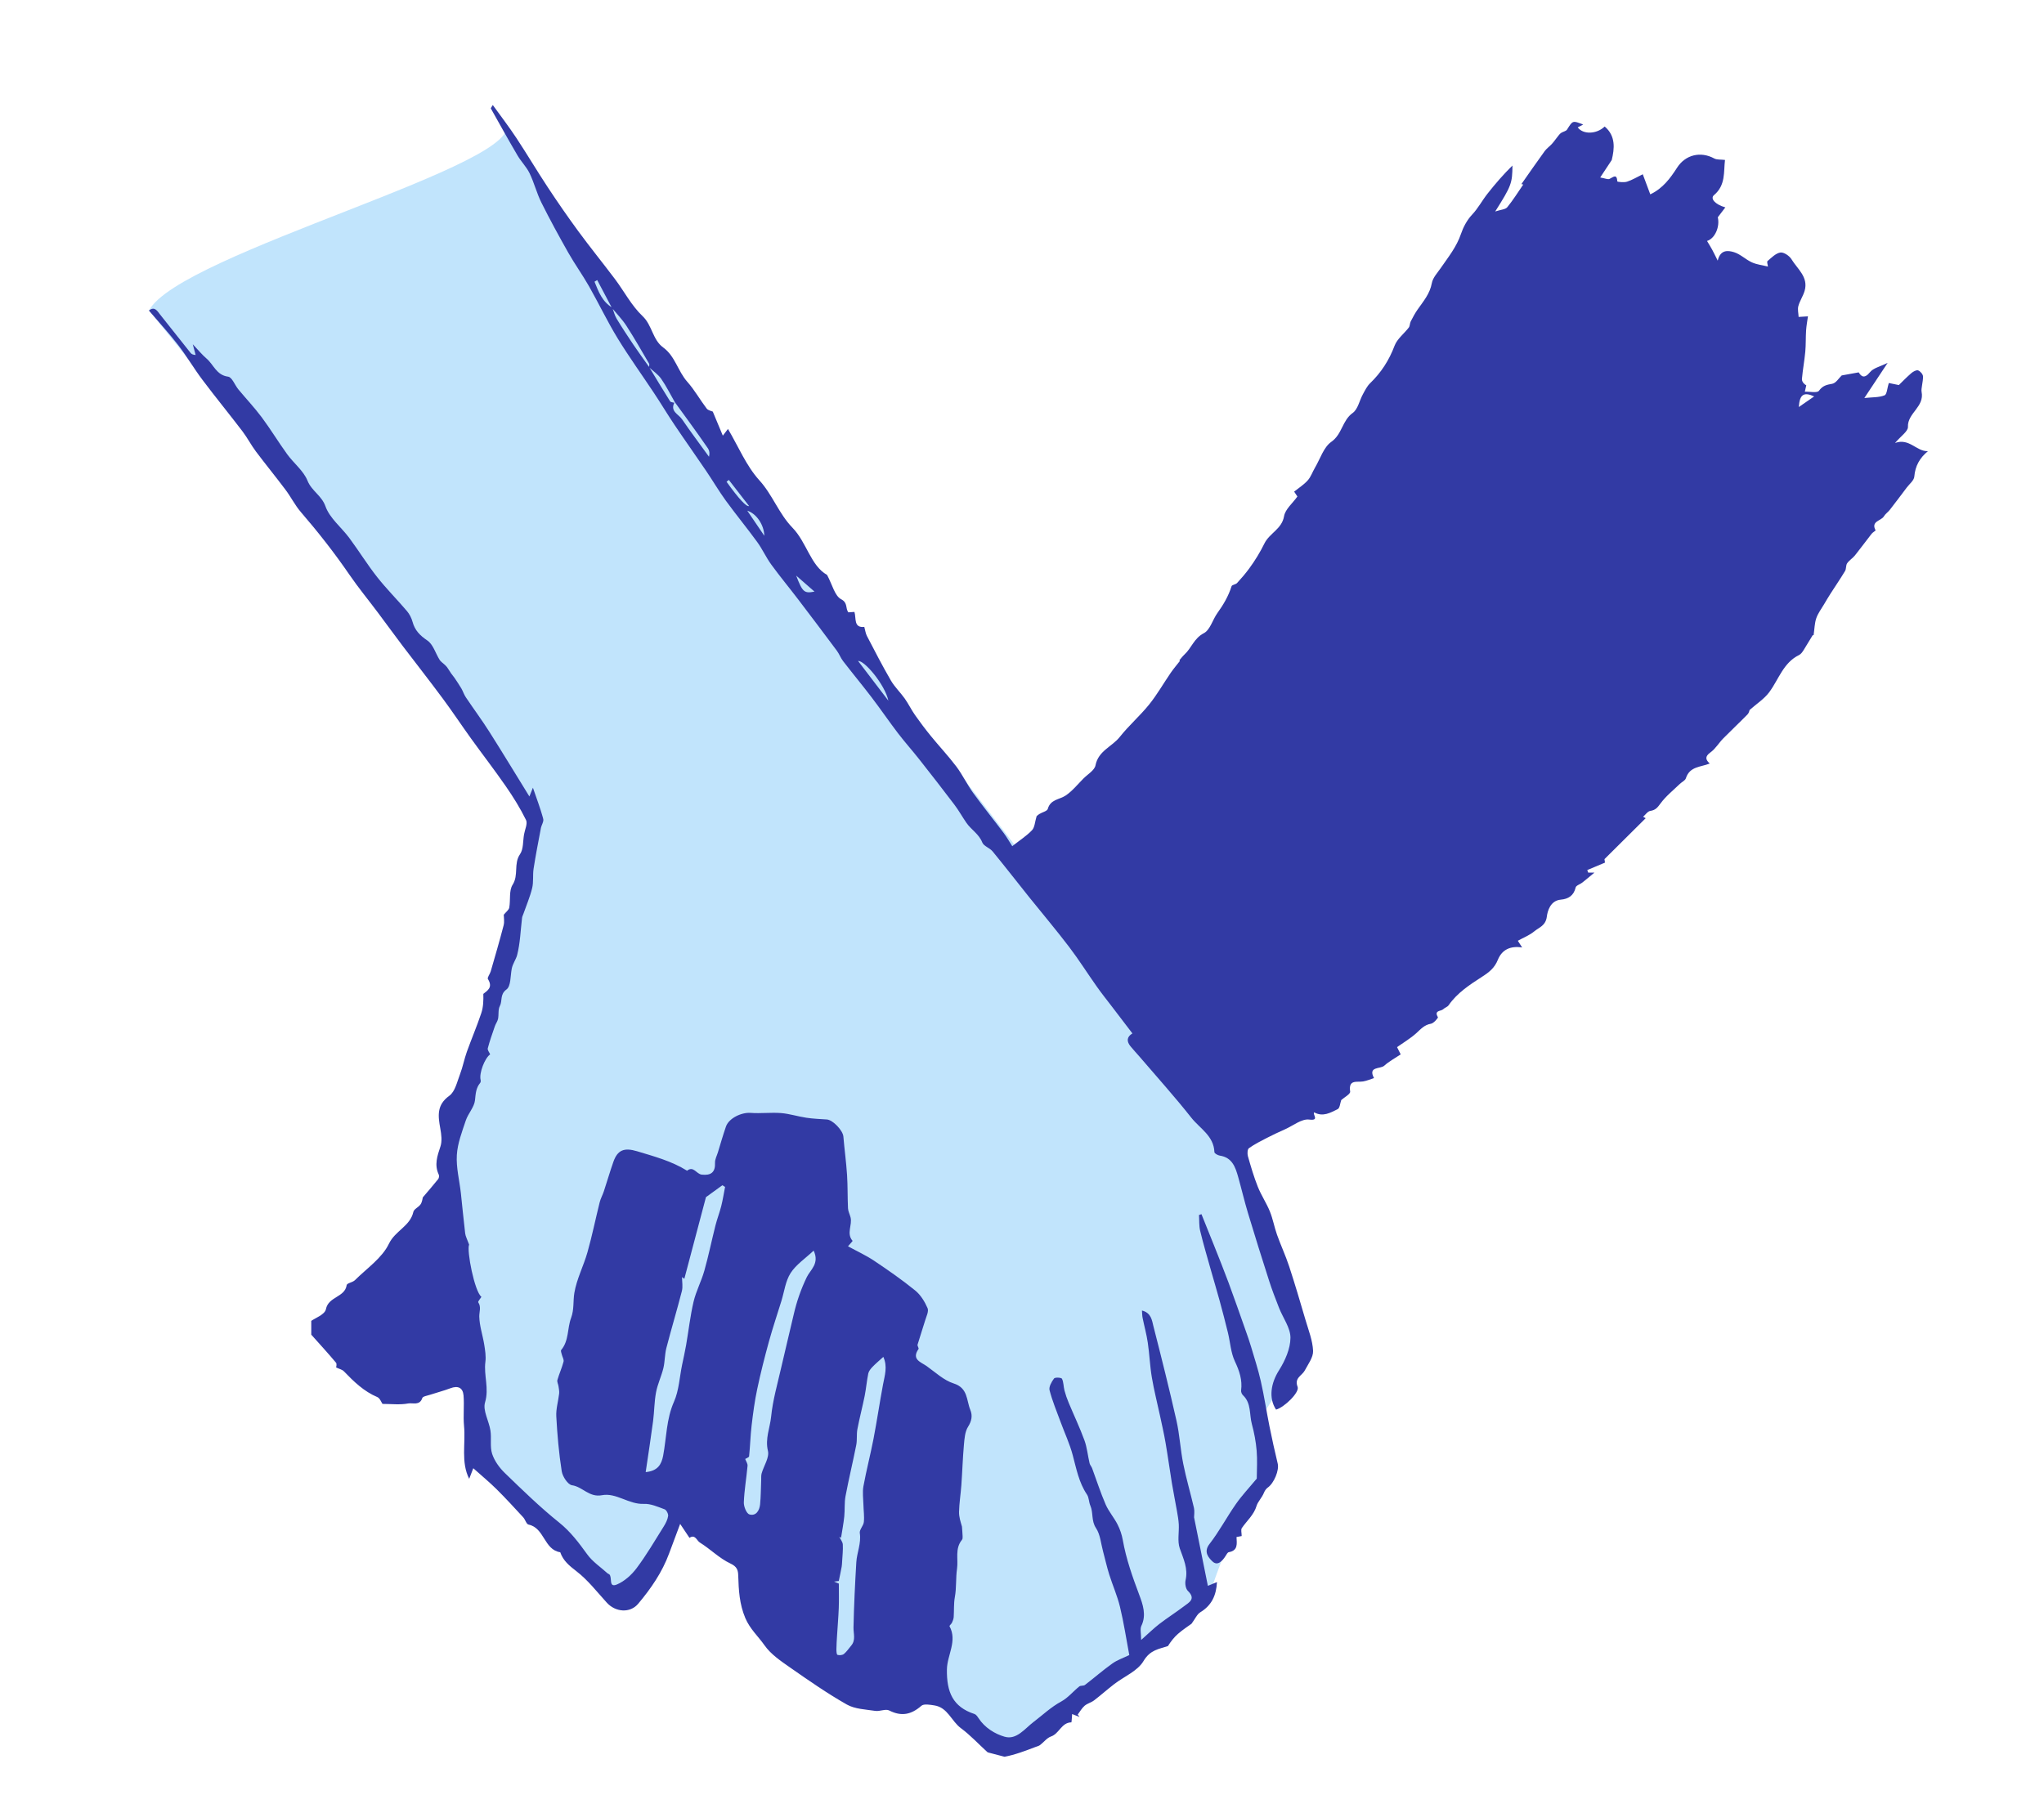 <?xml version="1.0" encoding="UTF-8"?><svg xmlns="http://www.w3.org/2000/svg" viewBox="0 0 539.2 475.91"><defs><style>.cls-1{fill:#323aa4;}.cls-2{fill:#c1e4fc;}</style></defs><g id="Layer_3"><path class="cls-2" d="M39.32,81.91s96.05,118.94,104.03,134.07l-24.39,87.23,8.11,78.53,2.43,6.7,35.1,33.89s11.87-9.45,13.53-28.34l19.15,15.06s7.15,19.28,7.15,19.91,22.38,14.04,22.38,14.04h12.34l10.21,5.87,13.79,12.51,14.81-5.87,41.08-34.72s10.11-30.64,16.37-34.21l-2.68-12.77,11.74-17.87-19.91-58.98-117.4-152.68-56.17-82.04-17.64-29.91c6.92,10.67-86.09,34.5-94.02,49.56Z"/></g><g id="Layer_1"><g><path class="cls-1" d="M311.1,174.24c.45-.52,.87-1.08,1.37-1.55,1.85-1.7,2.5-4.27,5.09-5.61,1.67-.86,2.32-3.57,3.59-5.33,1.57-2.19,2.92-4.46,3.73-7.06,.12-.4,1.09-.45,1.46-.86,1.12-1.21,2.19-2.47,3.17-3.79,1.55-2.1,2.94-4.39,4.05-6.66,1.34-2.72,4.59-3.77,5.17-7.17,.31-1.84,2.24-3.4,3.52-5.2-.16-.24-.49-.73-.86-1.29,1.21-.97,2.56-1.82,3.58-2.96,.84-.94,1.26-2.24,1.92-3.36,1.38-2.34,2.28-5.4,4.31-6.82,2.87-2.01,2.87-5.65,5.64-7.62,1.37-.97,1.77-3.26,2.68-4.92,.56-1.02,1.1-2.14,1.92-2.93,2.91-2.81,5-6.05,6.44-9.88,.68-1.81,2.51-3.18,3.75-4.8,.32-.42,.26-1.12,.51-1.61,.55-1.07,1.12-2.14,1.8-3.12,1.52-2.18,3.26-4.16,3.77-6.98,.25-1.42,1.45-2.69,2.33-3.96,2-2.91,4.2-5.59,5.39-9.12,.53-1.57,1.51-3.54,2.92-5.02,1.56-1.65,2.65-3.74,4.07-5.54,2.04-2.59,4.19-5.08,6.56-7.4-.03,4.69-.3,5.39-4.55,12.12,1.49-.49,2.68-.52,3.18-1.12,1.55-1.89,2.84-3.99,4.22-5.99-.16-.04-.58-.14-.49-.11,2.02-2.88,4.05-5.82,6.14-8.7,.52-.71,1.29-1.23,1.89-1.89,.54-.59,.99-1.26,1.5-1.89,.29-.36,.56-.76,.93-1.02,.5-.35,1.31-.45,1.59-.9,1.5-2.4,1.46-2.43,4.26-1.31-.62,.31-1.04,.52-1.45,.73,1.37,1.93,4.98,1.85,7.11-.22,2.97,2.51,2.59,5.87,1.86,8.85-.92,1.39-1.84,2.77-3.04,4.6,1.25,.21,2.01,.59,2.47,.37,1.03-.51,1.91-1.43,2.05,.69,0,.09,1.75,.31,2.55,.05,1.35-.43,2.58-1.19,4.16-1.96,.67,1.8,1.29,3.47,1.98,5.3,3.31-1.57,5.26-4.22,7.06-7.02,2.2-3.44,6.2-4.4,9.79-2.46,.73,.4,1.75,.26,2.86,.4-.39,3.13,.23,6.65-2.9,9.28-1.06,.89,.25,2.46,2.99,3.24-.7,.92-1.32,1.72-1.99,2.61,.59,2.47-.72,5.59-2.84,6.25,.47,.79,.95,1.55,1.38,2.34,.42,.77,.79,1.57,1.44,2.85,.69-2.94,2.71-2.73,4.33-2.22,1.68,.53,3.06,1.94,4.69,2.68,1.31,.59,2.82,.75,4.23,1.1-.05-.49-.33-1.26-.12-1.44,1.05-.89,2.16-2.06,3.39-2.26,.89-.14,2.38,.86,2.93,1.76,1.56,2.59,4.54,4.71,3.47,8.36-.4,1.38-1.27,2.62-1.65,4-.24,.88,.03,1.91,.07,2.87,.68-.04,1.37-.08,2.46-.15-.15,1.11-.4,2.41-.49,3.73-.12,1.86-.04,3.74-.21,5.59-.22,2.39-.67,4.76-.88,7.14-.06,.63,.36,1.29,1.14,1.74-.13,.56-.26,1.12-.38,1.68,1.29-.05,3.25,.4,3.72-.24,1-1.37,2.03-1.59,3.52-1.85,.97-.17,1.74-1.5,2.49-2.2,1.34-.24,2.76-.5,4.48-.81,.65,1.06,1.47,1.81,3-.07,.87-1.08,2.64-1.44,4.64-2.44-2.26,3.42-4.07,6.13-6.15,9.28,2.1-.23,3.86-.12,5.33-.71,.64-.25,.7-1.94,1.12-3.25,.36,.07,1.19,.24,2.65,.54,.79-.76,1.99-2.02,3.3-3.15,.48-.41,1.32-.88,1.78-.72,.57,.2,1.28,1.02,1.3,1.59,.04,1.37-.55,3.24-.38,4.05,.82,4.01-3.75,5.6-3.6,9.27,.05,1.17-1.86,2.41-3.4,4.24,3.79-1.36,5.59,2.25,8.67,2.17-2.13,1.75-3.36,3.87-3.59,6.71-.08,1.01-1.28,1.94-2,2.89-1.47,1.96-2.94,3.93-4.45,5.86-.48,.62-1.19,1.08-1.57,1.73-.71,1.22-3.5,1.24-2.2,3.69,.05,.09-.75,.54-1.04,.91-1.48,1.89-2.89,3.83-4.39,5.7-.61,.76-1.51,1.29-2.06,2.08-.38,.55-.21,1.45-.55,2.03-1.22,2.04-2.57,4-3.85,6-.59,.93-1.16,1.88-1.71,2.82-.71,1.21-1.6,2.36-2.04,3.66-.45,1.32-.46,2.8-.71,4.5,.33,0-.17-.12-.26,.02-.82,1.27-1.54,2.6-2.36,3.87-.32,.5-.7,1.07-1.2,1.31-4.2,2.05-5.38,6.47-7.9,9.84-1.31,1.75-3.28,3.01-5.16,4.67-.04,.08-.14,.75-.53,1.15-2.11,2.15-4.31,4.21-6.42,6.35-1.17,1.19-2.05,2.74-3.38,3.69-1.6,1.15-1.2,2-.19,2.93-2.34,.97-5.28,.71-6.29,3.9-.19,.6-1.06,.97-1.59,1.48-1.74,1.69-3.68,3.22-5.09,5.15-.79,1.08-1.34,1.78-2.72,1.98-.68,.1-1.25,1-1.88,1.54,.35,.2,.71,.39,.68,.38-3.49,3.47-7.08,7.03-10.87,10.8,.01,.09,.1,.69,.13,.92-1.71,.72-3.19,1.34-4.67,1.96,.08,.22,.16,.45,.24,.67h1.66c-1.26,1.04-2.21,1.85-3.19,2.62-.59,.47-1.66,.77-1.78,1.32-.5,2.17-1.97,3.03-3.9,3.2-2.79,.24-3.52,3.06-3.69,4.44-.3,2.46-2.07,2.88-3.34,3.94-1.24,1.03-2.83,1.64-4.32,2.47,.47,.74,.78,1.21,1.14,1.77-3.05-.47-5.31,.52-6.42,3.28-.86,2.13-2.26,3.23-4.17,4.46-3.21,2.07-6.54,4.23-8.81,7.51-.32,.46-1.01,.63-1.42,1.04-.58,.57-2.5,.25-1.4,2.1,.11,.18-1.11,1.61-1.83,1.73-1.75,.29-2.7,1.43-3.89,2.51-1.54,1.39-3.37,2.46-5.06,3.66,.43,.85,.76,1.53,.96,1.92-1.53,1.03-3.08,1.85-4.34,2.99-1.03,.93-4.36,.11-2.7,3.26-.96,.31-1.9,.73-2.88,.89-1.63,.27-3.9-.61-3.41,2.67,.1,.65-1.61,1.57-2.35,2.24-.3,.83-.37,2.12-.94,2.4-1.9,.94-3.9,2.12-6.19,.85-.55,.46,1.52,2.28-1.32,1.9-1.96-.26-4.22,1.59-6.33,2.54-1.61,.72-3.21,1.46-4.78,2.27-1.64,.84-3.3,1.68-4.79,2.74-.41,.29-.46,1.47-.27,2.13,.77,2.71,1.56,5.42,2.6,8.03,.89,2.24,2.28,4.29,3.19,6.53,.8,1.97,1.17,4.12,1.88,6.13,1,2.81,2.27,5.52,3.2,8.34,1.54,4.7,2.94,9.45,4.33,14.19,.79,2.69,1.87,5.39,1.99,8.12,.08,1.7-1.31,3.52-2.2,5.2-.73,1.38-2.81,1.92-1.88,4.31,.57,1.45-3.56,5.44-5.69,6-2.03-3.09-1.33-7.04,.78-10.37,1.6-2.53,3-5.69,3.02-8.57,.02-2.62-1.97-5.25-3.01-7.9-.92-2.35-1.84-4.71-2.61-7.12-1.91-5.93-3.77-11.88-5.57-17.85-.95-3.15-1.7-6.37-2.59-9.54-.74-2.62-1.58-5.18-4.87-5.67-.52-.08-1.4-.58-1.41-.91-.15-4.31-3.86-6.26-6.09-9.09-4.34-5.5-9.04-10.71-13.6-16.04-.81-.95-1.69-1.86-2.47-2.83-1.02-1.28-1-2.45,.53-3.37-1.76-2.31-3.54-4.64-5.31-6.96-1.38-1.81-2.81-3.59-4.12-5.45-2.44-3.44-4.69-7.03-7.24-10.38-3.39-4.46-7.01-8.74-10.52-13.11-3.24-4.04-6.41-8.14-9.7-12.14-.75-.92-2.32-1.36-2.71-2.34-.88-2.24-2.93-3.37-4.19-5.19-1.09-1.58-2.02-3.27-3.18-4.8-3.03-4.01-6.13-7.98-9.24-11.93-1.85-2.35-3.85-4.58-5.66-6.95-2.36-3.1-4.56-6.32-6.92-9.42-2.46-3.23-5.06-6.36-7.54-9.58-.64-.83-1-1.87-1.62-2.71-3.38-4.54-6.78-9.05-10.21-13.55-2.35-3.09-4.84-6.08-7.12-9.22-1.37-1.88-2.33-4.06-3.7-5.94-2.69-3.7-5.6-7.23-8.29-10.93-1.85-2.54-3.43-5.26-5.2-7.86-2.72-4.02-5.54-7.98-8.25-12.01-1.89-2.8-3.62-5.71-5.49-8.52-3.19-4.82-6.58-9.51-9.59-14.43-2.72-4.45-4.97-9.19-7.55-13.73-1.71-3.01-3.75-5.83-5.46-8.85-2.46-4.35-4.86-8.74-7.09-13.21-1.24-2.48-1.91-5.24-3.12-7.74-.81-1.68-2.22-3.07-3.18-4.7-2.41-4.11-4.72-8.27-7.05-12.42-.04-.07,.15-.28,.52-.9,2.18,3.02,4.32,5.81,6.25,8.74,2.81,4.26,5.41,8.65,8.22,12.91,2.59,3.93,5.27,7.81,8.05,11.6,3.14,4.28,6.49,8.4,9.68,12.64,2.45,3.26,4.39,7.04,7.3,9.8,2.58,2.44,2.62,6.23,5.46,8.29,3.14,2.28,3.87,6.27,6.36,9.06,1.92,2.16,3.35,4.75,5.11,7.06,.38,.49,1.24,.62,1.6,.79,.86,2.07,1.71,4.11,2.65,6.35,.42-.55,.78-1.01,1.36-1.77,2.77,4.69,4.83,9.75,8.27,13.54,3.51,3.87,5.14,8.81,8.75,12.53,3.76,3.87,4.77,9.98,9.12,12.45,1.4,2.6,2.02,5.52,3.71,6.41,1.86,.98,1.05,2.4,1.92,3.46,.49-.04,1.06-.08,1.59-.11,.51,1.68-.27,4.25,2.6,3.96,.24,.84,.33,1.69,.7,2.4,2.05,3.94,4.08,7.89,6.31,11.73,1,1.72,2.5,3.13,3.66,4.77,.99,1.41,1.75,2.98,2.74,4.4,1.29,1.85,2.65,3.66,4.08,5.41,2.24,2.74,4.67,5.32,6.8,8.14,1.64,2.18,2.81,4.7,4.41,6.92,2.59,3.58,5.38,7.02,8.03,10.55,.89,1.18,1.62,2.48,2.3,3.53,2.07-1.63,3.83-2.75,5.22-4.22,.71-.75,.74-2.14,1.2-3.67-.12,.1,.27-.3,.72-.59,.75-.48,2.06-.75,2.23-1.35,.7-2.54,3.08-2.44,4.71-3.53,1.78-1.19,3.18-2.97,4.72-4.51,1.12-1.12,2.91-2.15,3.16-3.46,.74-3.84,4.36-4.92,6.39-7.48,2.39-3.02,5.35-5.58,7.76-8.57,2.1-2.61,3.77-5.56,5.67-8.33,.75-1.1,1.63-2.11,2.44-3.16-.06-.08-.12-.15-.18-.23ZM178.02,106.12c-1.19-2.07-2.25-4.23-3.61-6.18-.83-1.18-2.13-2.04-3.21-3.04,.02-.32,.16-.72,.03-.95-1.96-3.34-3.87-6.71-5.97-9.96-1.09-1.69-2.53-3.15-3.82-4.71-1.3-2.46-2.6-4.92-3.9-7.38-.24,.14-.47,.29-.71,.43,1.05,2.62,2.03,5.28,4.7,6.86,.37,.97,.6,2.01,1.12,2.88,1.41,2.33,2.91,4.61,4.43,6.87,1.35,2,2.77,3.94,4.16,5.91,1.83,3.02,3.65,6.05,5.53,9.04,.16,.26,.73,.26,1.11,.39-1.14,2.28,1.13,3.03,2.02,4.33,2.29,3.36,4.75,6.61,7.13,9.91,.22-.89,.11-1.62-.26-2.18-1.58-2.32-3.23-4.6-4.87-6.88-1.28-1.79-2.59-3.55-3.88-5.33Zm48.34,68.29c2.63,3.45,5.31,6.97,7.99,10.48-.91-4.28-6.36-10.69-7.99-10.48Zm-34.1-47.78c-.2,.16-.4,.33-.6,.49q4.88,6.79,5.95,6.41c-1.8-2.32-3.57-4.61-5.35-6.9Zm282.26-19.23c1.49-1.03,2.73-1.89,4.05-2.8-2.73-1.23-3.83-.56-4.05,2.8Zm-272.89,33.98c-.09-2.94-2.1-5.87-4.5-6.63,1.5,2.21,2.89,4.26,4.5,6.63Zm8.4,10.5c1.67,4.37,2.13,4.76,4.83,4.22-1.55-1.36-2.96-2.59-4.83-4.22Z"/><path class="cls-1" d="M223.66,328.83c2.47,1.35,4.82,2.42,6.94,3.84,3.7,2.48,7.37,5.03,10.83,7.84,1.43,1.16,2.52,2.95,3.26,4.66,.37,.85-.34,2.21-.66,3.31-.63,2.12-1.36,4.2-1.98,6.32-.1,.33,.4,.93,.25,1.15-1.93,2.79,.66,3.45,2.15,4.51,2.31,1.64,4.53,3.76,7.13,4.58,3.8,1.2,3.34,4.43,4.38,6.96,.63,1.53,.38,2.93-.6,4.48-.81,1.29-.93,3.1-1.08,4.71-.32,3.56-.42,7.14-.68,10.7-.17,2.35-.55,4.68-.61,7.03-.03,1.3,.4,2.61,.77,3.88,.06,.83,.14,1.66,.17,2.5,.01,.33,.03,.77-.16,.99-1.93,2.35-.94,5.09-1.31,7.63-.36,2.51-.12,5.03-.58,7.51-.31,1.72-.18,3.51-.3,5.27-.04,.5-.24,1-.45,1.46-.16,.35-.73,.79-.65,.94,2.12,3.91-.63,7.58-.69,11.41-.08,5.91,1.51,9.87,7.28,11.75,.42,.14,.77,.66,1.05,1.08,1.66,2.54,4.29,4.16,6.88,4.91,3.17,.93,5.36-2.16,7.67-3.91,2.41-1.83,4.58-3.92,7.3-5.39,1.77-.96,3.13-2.67,4.74-3.96,.37-.3,1.12-.11,1.5-.4,2.43-1.86,4.74-3.89,7.23-5.66,1.31-.94,2.92-1.47,4.46-2.22-.82-4.37-1.45-8.58-2.45-12.71-.7-2.91-1.94-5.69-2.84-8.55-.63-2-1.07-4.05-1.62-6.07-.57-2.09-.73-4.47-1.87-6.18-1.29-1.94-.67-4.06-1.5-5.95-.4-.92-.34-2.1-.88-2.9-2.14-3.17-2.8-6.81-3.76-10.4-.79-2.98-2.12-5.81-3.19-8.72-1.02-2.78-2.18-5.54-2.92-8.4-.23-.9,.53-2.22,1.18-3.1,.25-.35,1.93-.26,2.09,.06,.45,.91,.39,2.06,.66,3.09,.29,1.1,.67,2.19,1.11,3.24,1.38,3.31,2.93,6.56,4.16,9.92,.7,1.93,.88,4.05,1.36,6.07,.11,.45,.49,.84,.66,1.29,1.18,3.18,2.21,6.43,3.56,9.54,.81,1.87,2.22,3.47,3.15,5.3,.65,1.27,1.13,2.68,1.38,4.08,.89,5.04,2.58,9.79,4.37,14.56,.91,2.43,1.92,5.26,.54,8.12-.4,.83-.06,2.02-.06,3.72,2.03-1.8,3.35-3.1,4.8-4.22,2.1-1.61,4.35-3.04,6.46-4.64,1.33-1.02,3.29-1.92,1.07-4.08-.59-.57-.81-1.95-.61-2.83,.7-3.08-.56-5.62-1.53-8.39-.66-1.9-.16-4.19-.26-6.3-.06-1.16-.27-2.33-.47-3.48-.43-2.48-.94-4.94-1.35-7.43-.58-3.55-1.06-7.11-1.67-10.65-.41-2.4-.96-4.78-1.47-7.16-.72-3.37-1.58-6.71-2.15-10.1-.51-3.03-.62-6.12-1.07-9.16-.32-2.21-.93-4.37-1.37-6.56-.11-.54-.1-1.11-.17-1.92,2.46,.6,2.64,2.6,3.03,4.15,2.12,8.28,4.2,16.58,6.08,24.91,.84,3.73,1.03,7.6,1.78,11.36,.78,3.92,1.93,7.76,2.83,11.66,.2,.89,.03,1.86,.03,2.49,1.23,6.1,2.42,12,3.64,18.07,.68-.28,1.43-.59,2.4-.99-.18,3.47-1.37,6.13-4.39,7.96-.86,.52-1.33,1.69-2.32,3.03-.82,.6-2.27,1.54-3.56,2.66-1.05,.91-1.91,2.04-2.67,3.24-2.37,.78-4.68,.98-6.44,3.95-1.55,2.63-5.1,4.06-7.73,6.08-1.8,1.38-3.48,2.9-5.29,4.28-.76,.58-1.8,.82-2.52,1.44-.73,.63-1.22,1.53-1.81,2.32l.48,.63c-.65-.25-1.29-.5-1.96-.77,0,.14,0,.27-.02,.39-.06,.63-.11,1.79-.18,1.8-2.62,.05-3.2,2.99-5.37,3.73-1.09,.38-1.91,1.52-2.89,2.26-.33,.25-.78,.35-1.18,.5-2.77,1.06-5.55,2.11-8.19,2.59-1.35-.35-2.7-.71-4.06-1.06-.16-.04-.36-.07-.48-.18-2.32-2.12-4.47-4.45-6.98-6.31-2.5-1.85-3.47-5.47-7-6-1.14-.17-2.75-.48-3.42,.11-2.66,2.32-5.24,2.88-8.48,1.23-.95-.49-2.47,.29-3.67,.11-2.55-.39-5.37-.47-7.51-1.68-5.16-2.93-10.06-6.34-14.93-9.74-2.45-1.71-5.11-3.5-6.78-5.88-1.66-2.37-3.85-4.31-5.07-7.19-1.57-3.72-1.75-7.39-1.87-11.21-.04-1.4-.28-2.36-2.06-3.19-2.92-1.36-5.3-3.83-8.09-5.55-.77-.47-1.21-2.25-2.71-1.22-.73-1.1-1.47-2.19-2.46-3.68-1.05,2.81-2,5.31-2.92,7.82-1.83,4.96-4.79,9.25-8.15,13.25-2.14,2.55-5.98,2.23-8.26-.27-2.6-2.85-5.01-5.99-8.03-8.31-1.89-1.46-3.5-2.77-4.27-5.01-4.31-.66-4.14-6.44-8.37-7.3-.57-.12-.86-1.34-1.41-1.93-2.29-2.48-4.57-4.98-6.97-7.36-1.88-1.86-3.92-3.55-6.19-5.58-.44,1.15-.76,1.97-1.08,2.8-2.23-4.42-.91-9.29-1.36-13.96-.25-2.66,.09-5.36-.13-8.03-.17-2.11-1.52-2.65-3.47-1.91-1.77,.67-3.61,1.14-5.4,1.73-.71,.23-1.85,.4-2.01,.85-.68,2.08-2.54,1.21-3.71,1.43-2.17,.41-4.47,.12-6.79,.12-.32-.45-.68-1.51-1.36-1.8-3.56-1.5-6.21-4.09-8.82-6.8-.44-.46-1.21-.62-2.05-1.02,0-.1,.25-.91-.04-1.26-2.09-2.5-4.3-4.9-6.52-7.39v-3.64c.93-.69,3.58-1.65,3.86-3.07,.67-3.39,5.01-3.1,5.48-6.37,.08-.52,1.59-.71,2.19-1.31,3.13-3.11,7.16-5.84,8.96-9.61,1.65-3.44,5.6-4.62,6.44-8.39,.17-.77,1.41-1.25,1.92-2.02,.42-.64,.49-1.51,.58-1.82,1.47-1.74,2.8-3.25,4.05-4.82,.21-.27,.3-.86,.16-1.16-1.22-2.58-.41-4.92,.43-7.43,.48-1.42,.25-3.2-.03-4.75-.59-3.3-1.02-6.2,2.38-8.65,1.53-1.1,2.06-3.71,2.83-5.71,.73-1.91,1.1-3.95,1.79-5.88,1.23-3.43,2.67-6.79,3.82-10.24,.53-1.58,.58-3.33,.53-5.05,1.1-.89,2.59-1.7,1.21-3.92-.23-.37,.54-1.31,.74-2.02,1.16-4.03,2.35-8.06,3.4-12.13,.26-1,.04-2.11,.04-2.81,.6-.75,1.34-1.26,1.45-1.89,.37-2.02-.11-4.47,.89-6.03,1.64-2.57,.22-5.55,1.95-8.06,.93-1.35,.75-3.46,1.06-5.22,.22-1.28,.99-2.84,.53-3.79-1.53-3.1-3.37-6.08-5.35-8.93-2.95-4.27-6.13-8.37-9.16-12.58-2.52-3.5-4.9-7.1-7.47-10.56-3.43-4.64-7-9.17-10.49-13.77-2.22-2.93-4.37-5.91-6.57-8.84-2.53-3.38-5.22-6.64-7.6-10.12-3.94-5.75-8.23-11.2-12.77-16.47-1.55-1.8-2.62-3.99-4.06-5.9-2.55-3.4-5.25-6.69-7.8-10.09-1.27-1.7-2.26-3.62-3.54-5.31-3.48-4.57-7.12-9.01-10.57-13.6-2.24-2.98-4.13-6.22-6.4-9.17-2.37-3.07-5.01-5.93-7.71-9.1,1.52-1.21,2.21,.13,2.97,1.08,2.67,3.35,5.32,6.71,7.99,10.06,.24,.31,.58,.54,1.37,.59-.18-.66-.35-1.33-.76-2.83,1.51,1.59,2.48,2.79,3.64,3.78,1.86,1.58,2.58,4.37,5.69,4.77,1.02,.13,1.76,2.21,2.69,3.35,2.05,2.47,4.26,4.81,6.18,7.38,2.35,3.16,4.39,6.54,6.7,9.73,1.73,2.39,4.32,4.37,5.37,6.99,1.08,2.71,3.72,3.89,4.74,6.77,1.11,3.13,4.2,5.53,6.29,8.35,2.51,3.39,4.74,7,7.35,10.32,2.45,3.11,5.28,5.93,7.85,8.96,.67,.79,1.2,1.82,1.47,2.82,.61,2.26,1.95,3.62,3.92,4.95,1.53,1.04,2.15,3.39,3.24,5.12,.29,.46,.81,.78,1.22,1.17,.26,.25,.54,.49,.75,.78,.38,.53,.7,1.1,1.07,1.63,.26,.38,.58,.72,.84,1.1,.63,.94,1.27,1.87,1.84,2.84,.44,.76,.7,1.63,1.19,2.35,2.04,3.04,4.23,5.99,6.19,9.08,3.52,5.54,6.91,11.16,10.57,17.08,.37-.9,.65-1.61,.93-2.31,.94,2.75,1.96,5.42,2.72,8.17,.2,.73-.46,1.67-.62,2.53-.67,3.54-1.37,7.08-1.92,10.65-.26,1.7,.02,3.5-.38,5.14-.57,2.34-1.54,4.58-2.34,6.87-.11,.32-.28,.63-.32,.95-.4,3.3-.49,6.68-1.31,9.87-.29,1.11-1.17,2.27-1.42,3.59-.36,1.89-.21,4.61-1.38,5.46-1.8,1.31-1.03,3-1.75,4.36-.51,.94-.25,2.27-.48,3.4-.14,.68-.62,1.29-.85,1.97-.66,1.92-1.34,3.84-1.86,5.8-.12,.44,.39,1.04,.63,1.6-1.4,.95-2.96,4.95-2.52,6.72,.06,.25,.04,.62-.11,.8-1.13,1.35-1.19,2.87-1.37,4.58-.2,1.85-1.81,3.49-2.43,5.35-.99,2.98-2.18,6.03-2.36,9.11-.2,3.3,.68,6.66,1.06,10.01,.39,3.55,.71,7.11,1.14,10.66,.1,.79,.52,1.54,1.04,2.97-.69,1.51,1.43,12.41,3.25,13.78-.3,.5-.98,1.24-.84,1.44,.83,1.27,.25,2.48,.27,3.75,.05,2.46,.9,4.9,1.3,7.37,.24,1.52,.51,3.11,.31,4.61-.46,3.54,1.03,6.97-.09,10.69-.64,2.13,1.05,4.91,1.43,7.44,.31,2.02-.17,4.24,.44,6.12,.61,1.86,1.91,3.66,3.34,5.05,4.65,4.5,9.3,9.04,14.34,13.08,3.03,2.43,5.19,5.34,7.41,8.4,1.41,1.95,3.55,3.37,5.37,5.02,.12,.11,.32,.14,.45,.25,.87,.8-.29,3.64,2,2.68,2-.84,3.87-2.53,5.2-4.3,2.62-3.5,4.84-7.3,7.16-11.01,.53-.85,1.02-1.81,1.16-2.77,.08-.55-.45-1.58-.93-1.76-1.77-.65-3.66-1.51-5.47-1.43-3.97,.18-7.3-3.01-11.05-2.29-3.38,.65-5.09-2.22-7.91-2.63-1.1-.16-2.49-2.3-2.71-3.7-.75-4.78-1.17-9.62-1.43-14.45-.11-1.99,.52-4.02,.75-6.03,.07-.64-.08-1.31-.17-1.96-.08-.55-.43-1.15-.29-1.63,.47-1.63,1.19-3.19,1.62-4.83,.15-.56-.32-1.28-.47-1.93-.09-.38-.32-.95-.15-1.15,2.08-2.48,1.58-5.72,2.61-8.46,.84-2.25,.5-4.46,.86-6.6,.61-3.68,2.45-7.14,3.47-10.77,1.23-4.35,2.12-8.78,3.22-13.17,.25-.99,.77-1.9,1.09-2.87,.86-2.59,1.61-5.22,2.52-7.79,1.1-3.11,2.82-3.82,6.27-2.78,4.52,1.37,9.11,2.59,13.17,5.13,1.68-1.36,2.45,.86,3.85,1.03,2.42,.28,3.63-.59,3.52-3.12-.04-.91,.48-1.84,.76-2.76,.69-2.27,1.35-4.55,2.12-6.79,.76-2.21,4.09-3.8,6.51-3.62,2.67,.2,5.37-.16,8.04,.05,2.23,.18,4.42,.9,6.65,1.23,1.79,.27,3.61,.34,5.42,.46,1.59,.11,4.23,2.91,4.36,4.49,.28,3.38,.75,6.75,.97,10.14,.19,2.93,.11,5.87,.25,8.81,.04,.8,.46,1.57,.67,2.37,.53,2.03-1.17,4.26,.54,6.22,.05,.05-.59,.7-1.23,1.45Zm-1.82,76.91c-.15-.08-.29-.16-.44-.24,.33,.68,.89,1.34,.93,2.04,.08,1.49-.1,2.99-.18,4.48-.03,.46-.04,.93-.12,1.38-.22,1.2-.48,2.39-.76,3.76,.11-.01-.28,.04-1.25,.16,1.03,.43,1.47,.62,1.26,.53,0,2.35,.06,4.42-.02,6.49-.09,2.36-.3,4.72-.44,7.08-.08,1.24-.16,2.48-.18,3.72,0,.53,.04,1.43,.28,1.51,.5,.17,1.3,.09,1.7-.23,.74-.6,1.27-1.45,1.91-2.19,1.27-1.48,.59-3.15,.62-4.8,.12-5.73,.4-11.46,.74-17.18,.15-2.58,1.34-5.02,.92-7.73-.14-.89,.96-1.91,1.07-2.92,.16-1.5-.08-3.03-.11-4.55-.04-1.63-.29-3.32,0-4.89,.77-4.21,1.86-8.36,2.67-12.56,.91-4.75,1.61-9.54,2.5-14.29,.45-2.39,1.24-4.74,.08-7.28-1.12,1.02-2.04,1.78-2.86,2.64-.47,.49-.97,1.1-1.11,1.74-.4,1.95-.56,3.95-.95,5.91-.59,2.94-1.36,5.83-1.92,8.78-.26,1.36-.03,2.81-.3,4.17-.89,4.51-1.98,8.98-2.83,13.49-.33,1.75-.15,3.58-.33,5.36-.2,1.89-.56,3.76-.85,5.63Zm-41.92-68.73c0,1.2,.25,2.49-.04,3.64-1.29,5.04-2.8,10.02-4.1,15.06-.44,1.71-.37,3.55-.78,5.27-.52,2.15-1.52,4.2-1.93,6.36-.48,2.51-.46,5.11-.79,7.65-.58,4.4-1.27,8.79-1.95,13.44,3.24-.3,4.18-2.09,4.61-4.35,.89-4.75,.82-9.62,2.86-14.23,1.31-2.97,1.46-6.45,2.13-9.7,.36-1.74,.76-3.47,1.06-5.21,.66-3.82,1.09-7.7,1.97-11.47,.66-2.79,2.06-5.4,2.84-8.17,1.11-3.94,1.93-7.96,2.93-11.93,.44-1.73,1.09-3.4,1.53-5.13,.42-1.66,.68-3.36,1.01-5.05-.24-.15-.47-.3-.71-.45-1.39,1.01-2.78,2.01-4.33,3.14-1.85,6.99-3.8,14.34-5.71,21.56-.07-.06-.39-.31-.58-.45Zm16.66,47.95c.21,.59,.68,1.23,.62,1.82-.29,3.22-.86,6.42-.98,9.65-.04,1.09,.72,2.96,1.48,3.17,1.74,.49,2.65-1.04,2.81-2.65,.21-2.13,.2-4.28,.29-6.42,.02-.59-.04-1.22,.12-1.77,.57-2,2.08-4.18,1.66-5.92-.78-3.25,.54-6.07,.84-9.03,.44-4.38,1.69-8.68,2.67-13,1.07-4.71,2.24-9.39,3.32-14.1,.78-3.37,1.9-6.58,3.42-9.73,.93-1.93,3.42-3.58,1.81-6.99-2.23,2.1-4.65,3.69-6.08,5.92-1.35,2.11-1.66,4.88-2.43,7.37-1.1,3.57-2.3,7.11-3.29,10.71-1.14,4.15-2.2,8.33-3.09,12.54-.67,3.15-1.09,6.35-1.47,9.55-.32,2.71-.38,5.45-.67,8.17-.03,.31-.77,.54-1.02,.71Z"/><path class="cls-1" d="M327.56,405.3c-.33,.06-.82,.15-1.37,.26,.08,1.74,.44,3.58-2.04,4-.31,.05-.59,.58-.81,.94-.86,1.38-2.15,2.82-3.53,1.47-.91-.89-2.42-2.43-.76-4.56,2.58-3.32,4.56-7.1,6.98-10.56,1.57-2.25,3.47-4.26,5.22-6.38,.1-.12,.28-.25,.28-.37,.02-2.45,.18-4.9-.03-7.33-.2-2.36-.64-4.72-1.26-7-.7-2.55-.11-5.51-2.34-7.61-.31-.29-.55-.87-.5-1.28,.36-2.76-.45-5.14-1.63-7.65-1.1-2.32-1.23-5.08-1.86-7.64-.69-2.85-1.44-5.68-2.21-8.51-.73-2.68-1.54-5.34-2.29-8.01-.96-3.43-1.98-6.84-2.81-10.3-.32-1.34-.22-2.78-.31-4.18,.22-.07,.43-.14,.65-.22,1.12,2.79,2.25,5.57,3.36,8.36,1.3,3.28,2.62,6.55,3.84,9.85,1.52,4.11,2.96,8.25,4.42,12.39,.52,1.46,1.04,2.93,1.48,4.42,.89,3.01,1.87,6.01,2.56,9.07,.89,3.93,1.49,7.93,2.28,11.88,.67,3.3,1.39,6.6,2.18,9.87,.42,1.72-.97,5.14-2.64,6.31-.45,.31-.8,.87-1.01,1.39-.5,1.23-1.62,2.39-1.9,3.34-.74,2.52-2.6,3.99-3.92,5.95-.3,.44-.04,1.26-.04,2.11Z"/></g></g></svg>
